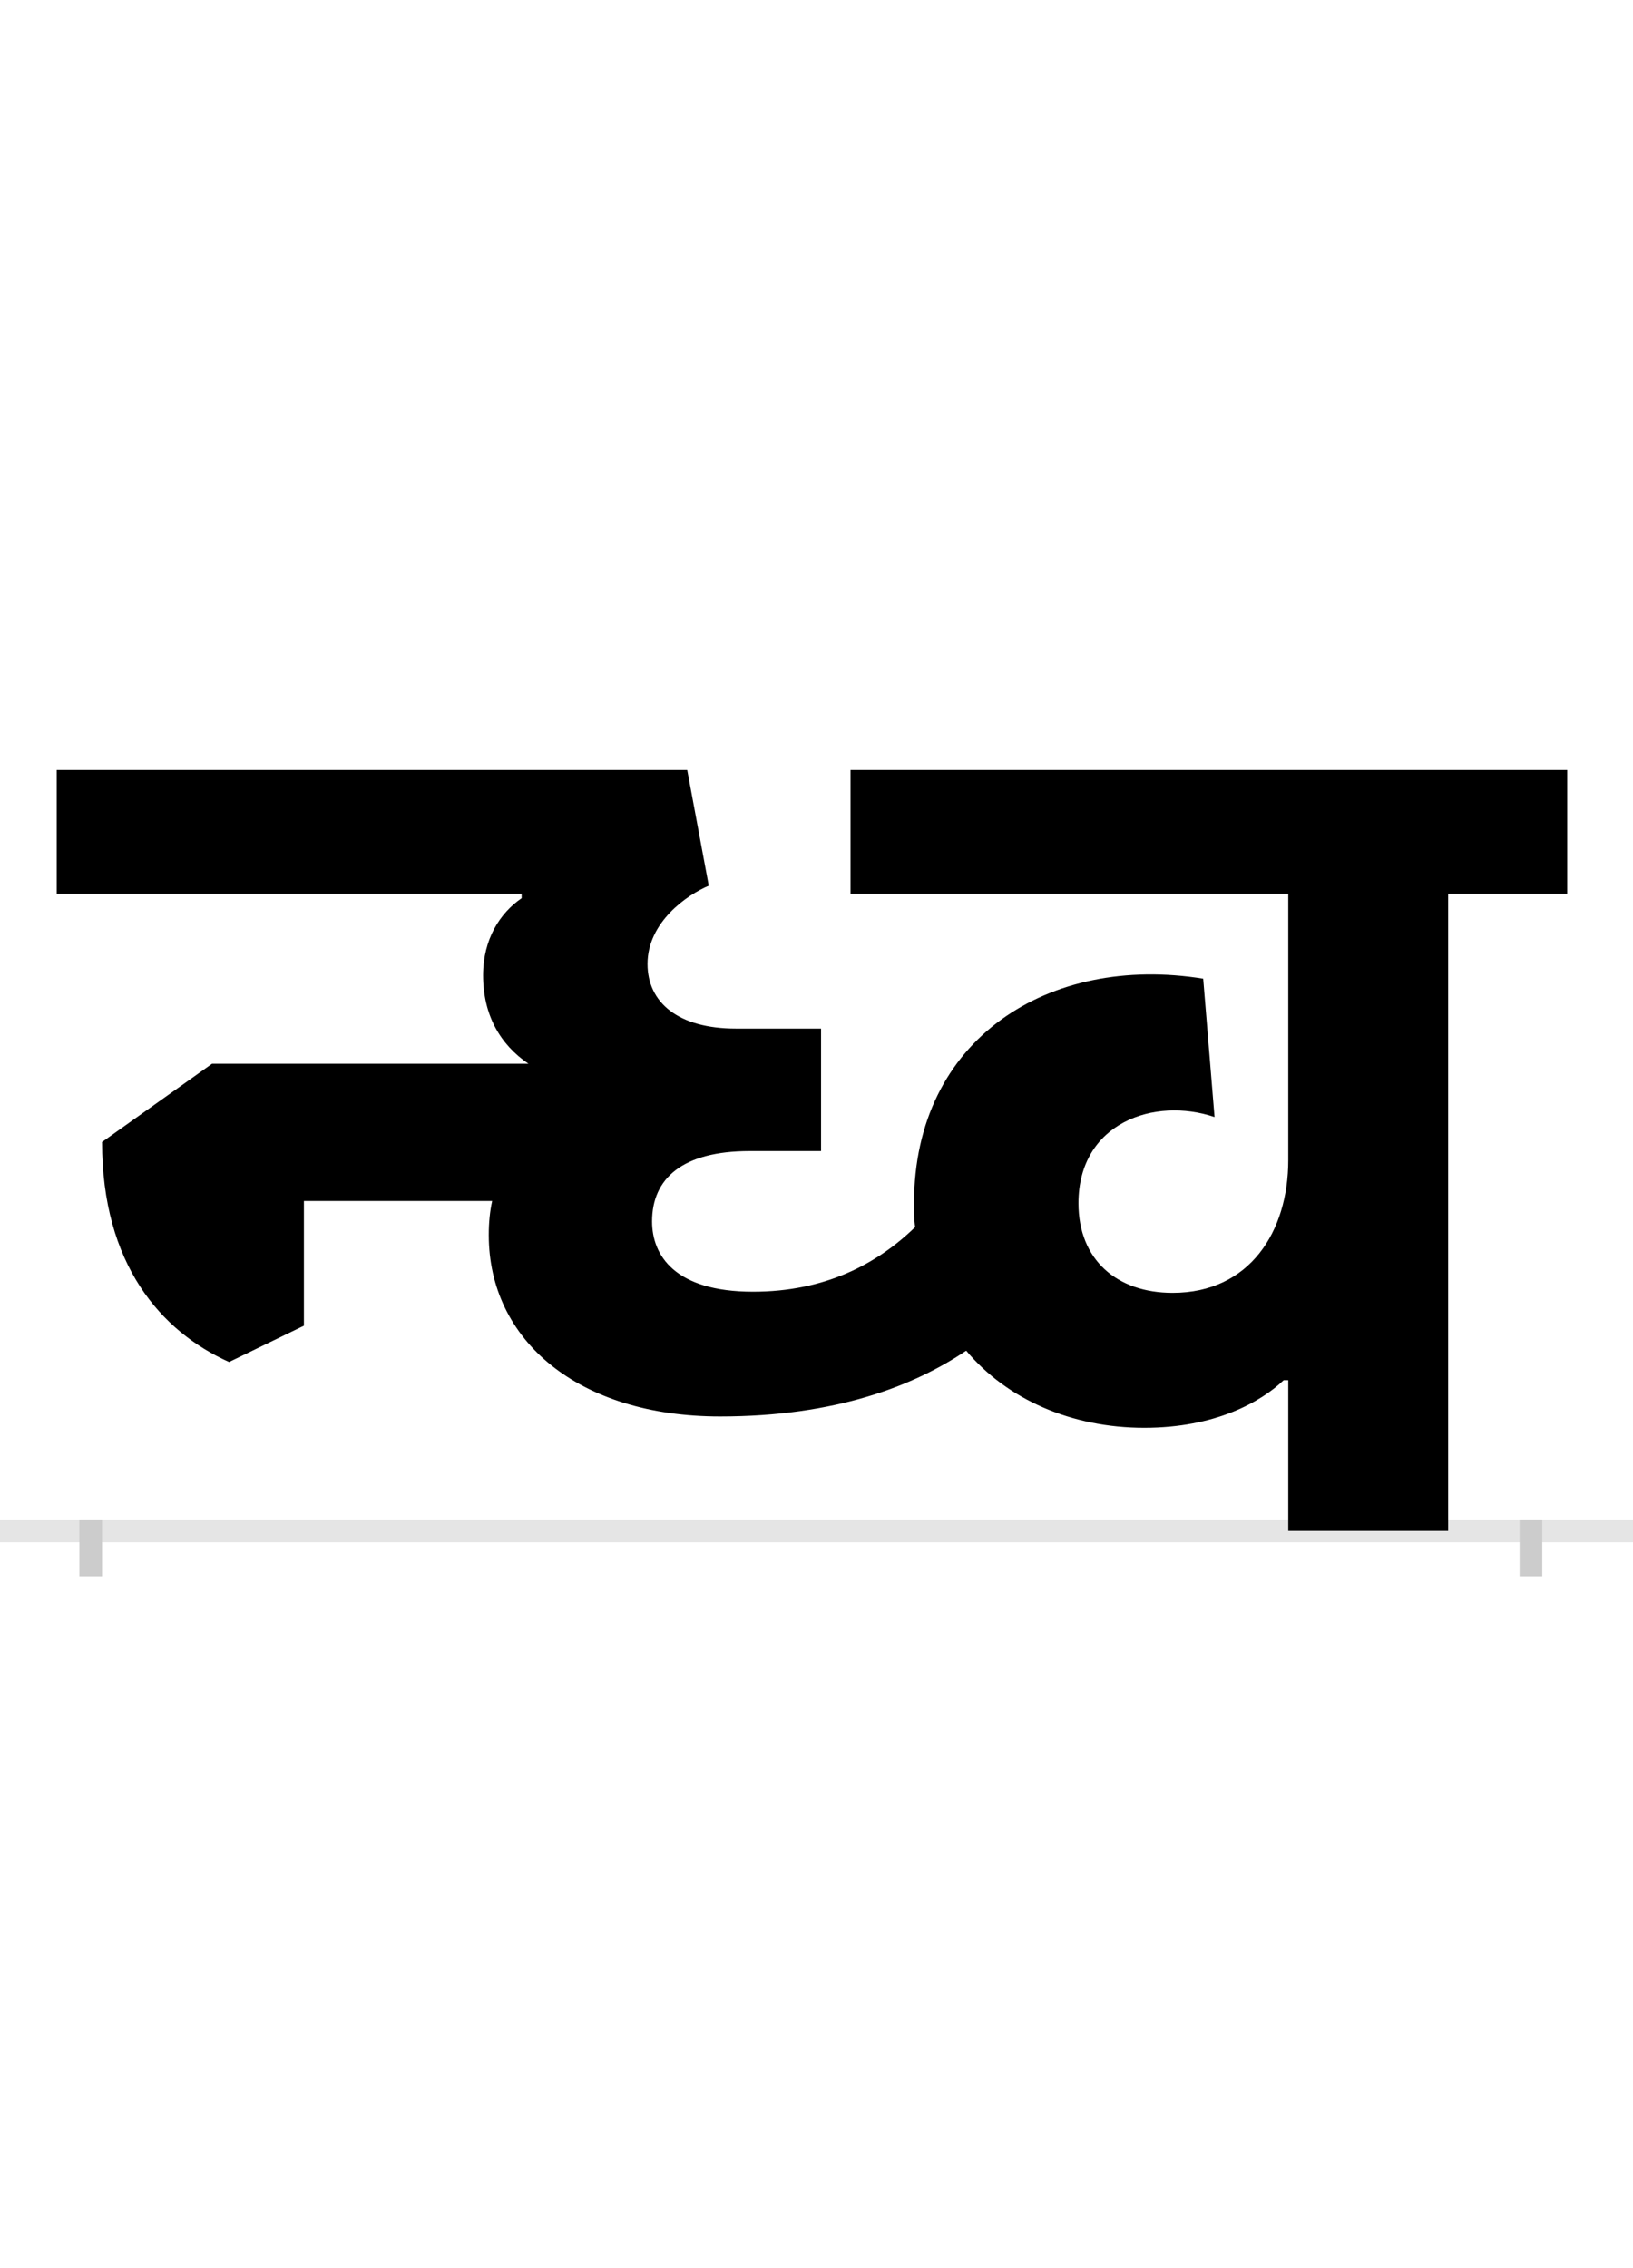 <?xml version="1.0" encoding="UTF-8"?>
<svg height="200.0" version="1.1" width="144.0" xmlns="http://www.w3.org/2000/svg" xmlns:xlink="http://www.w3.org/1999/xlink">
 <rect width="100%" height="100%" fill="#808080" stroke="none"/>
 <path d="M0,0 l144,0 l0,200 l-144,0 Z M0,0" fill="rgb(255,255,255)" transform="matrix(1,0,0,-1,0.0,200.0)"/>
 <path d="M0,0 l144,0" fill="none" stroke="rgb(229,229,229)" stroke-width="2" transform="matrix(1,0,0,-1,0.0,135.0)"/>
 <path d="M0,1 l0,-5" fill="none" stroke="rgb(204,204,204)" stroke-width="2" transform="matrix(1,0,0,-1,8.0,135.0)"/>
 <path d="M0,1 l0,-5" fill="none" stroke="rgb(204,204,204)" stroke-width="2" transform="matrix(1,0,0,-1,135.0,135.0)"/>
 <path d="M1197,0 l0,562 l105,0 l0,109 l-632,0 l0,-109 l386,0 l0,-235 c0,-63,-34,-117,-102,-117 c-49,0,-83,29,-83,79 c0,71,67,94,120,76 l-10,122 c-136,22,-255,-53,-255,-198 c0,-7,0,-15,1,-21 c-34,-33,-80,-57,-143,-57 c-69,0,-89,32,-89,62 c0,38,27,62,86,62 l63,0 l0,108 l-75,0 c-51,0,-78,23,-78,57 c0,37,35,61,54,69 l-19,102 l-556,0 l0,-109 l410,0 l0,-4 c-19,-13,-34,-36,-34,-68 c0,-35,15,-61,40,-78 l-279,0 l-97,-69 c0,-108,52,-167,112,-194 l66,32 l0,110 l166,0 c-2,-9,-3,-19,-3,-30 c0,-93,79,-160,204,-160 c102,0,171,27,217,58 c36,-43,93,-68,157,-68 c63,0,103,23,123,42 l4,0 l0,-133 Z M1197,0" fill="rgb(0,0,0)" transform="matrix(0.1,0.0,0.0,-0.1,8.0,135.0)"/>
</svg>
